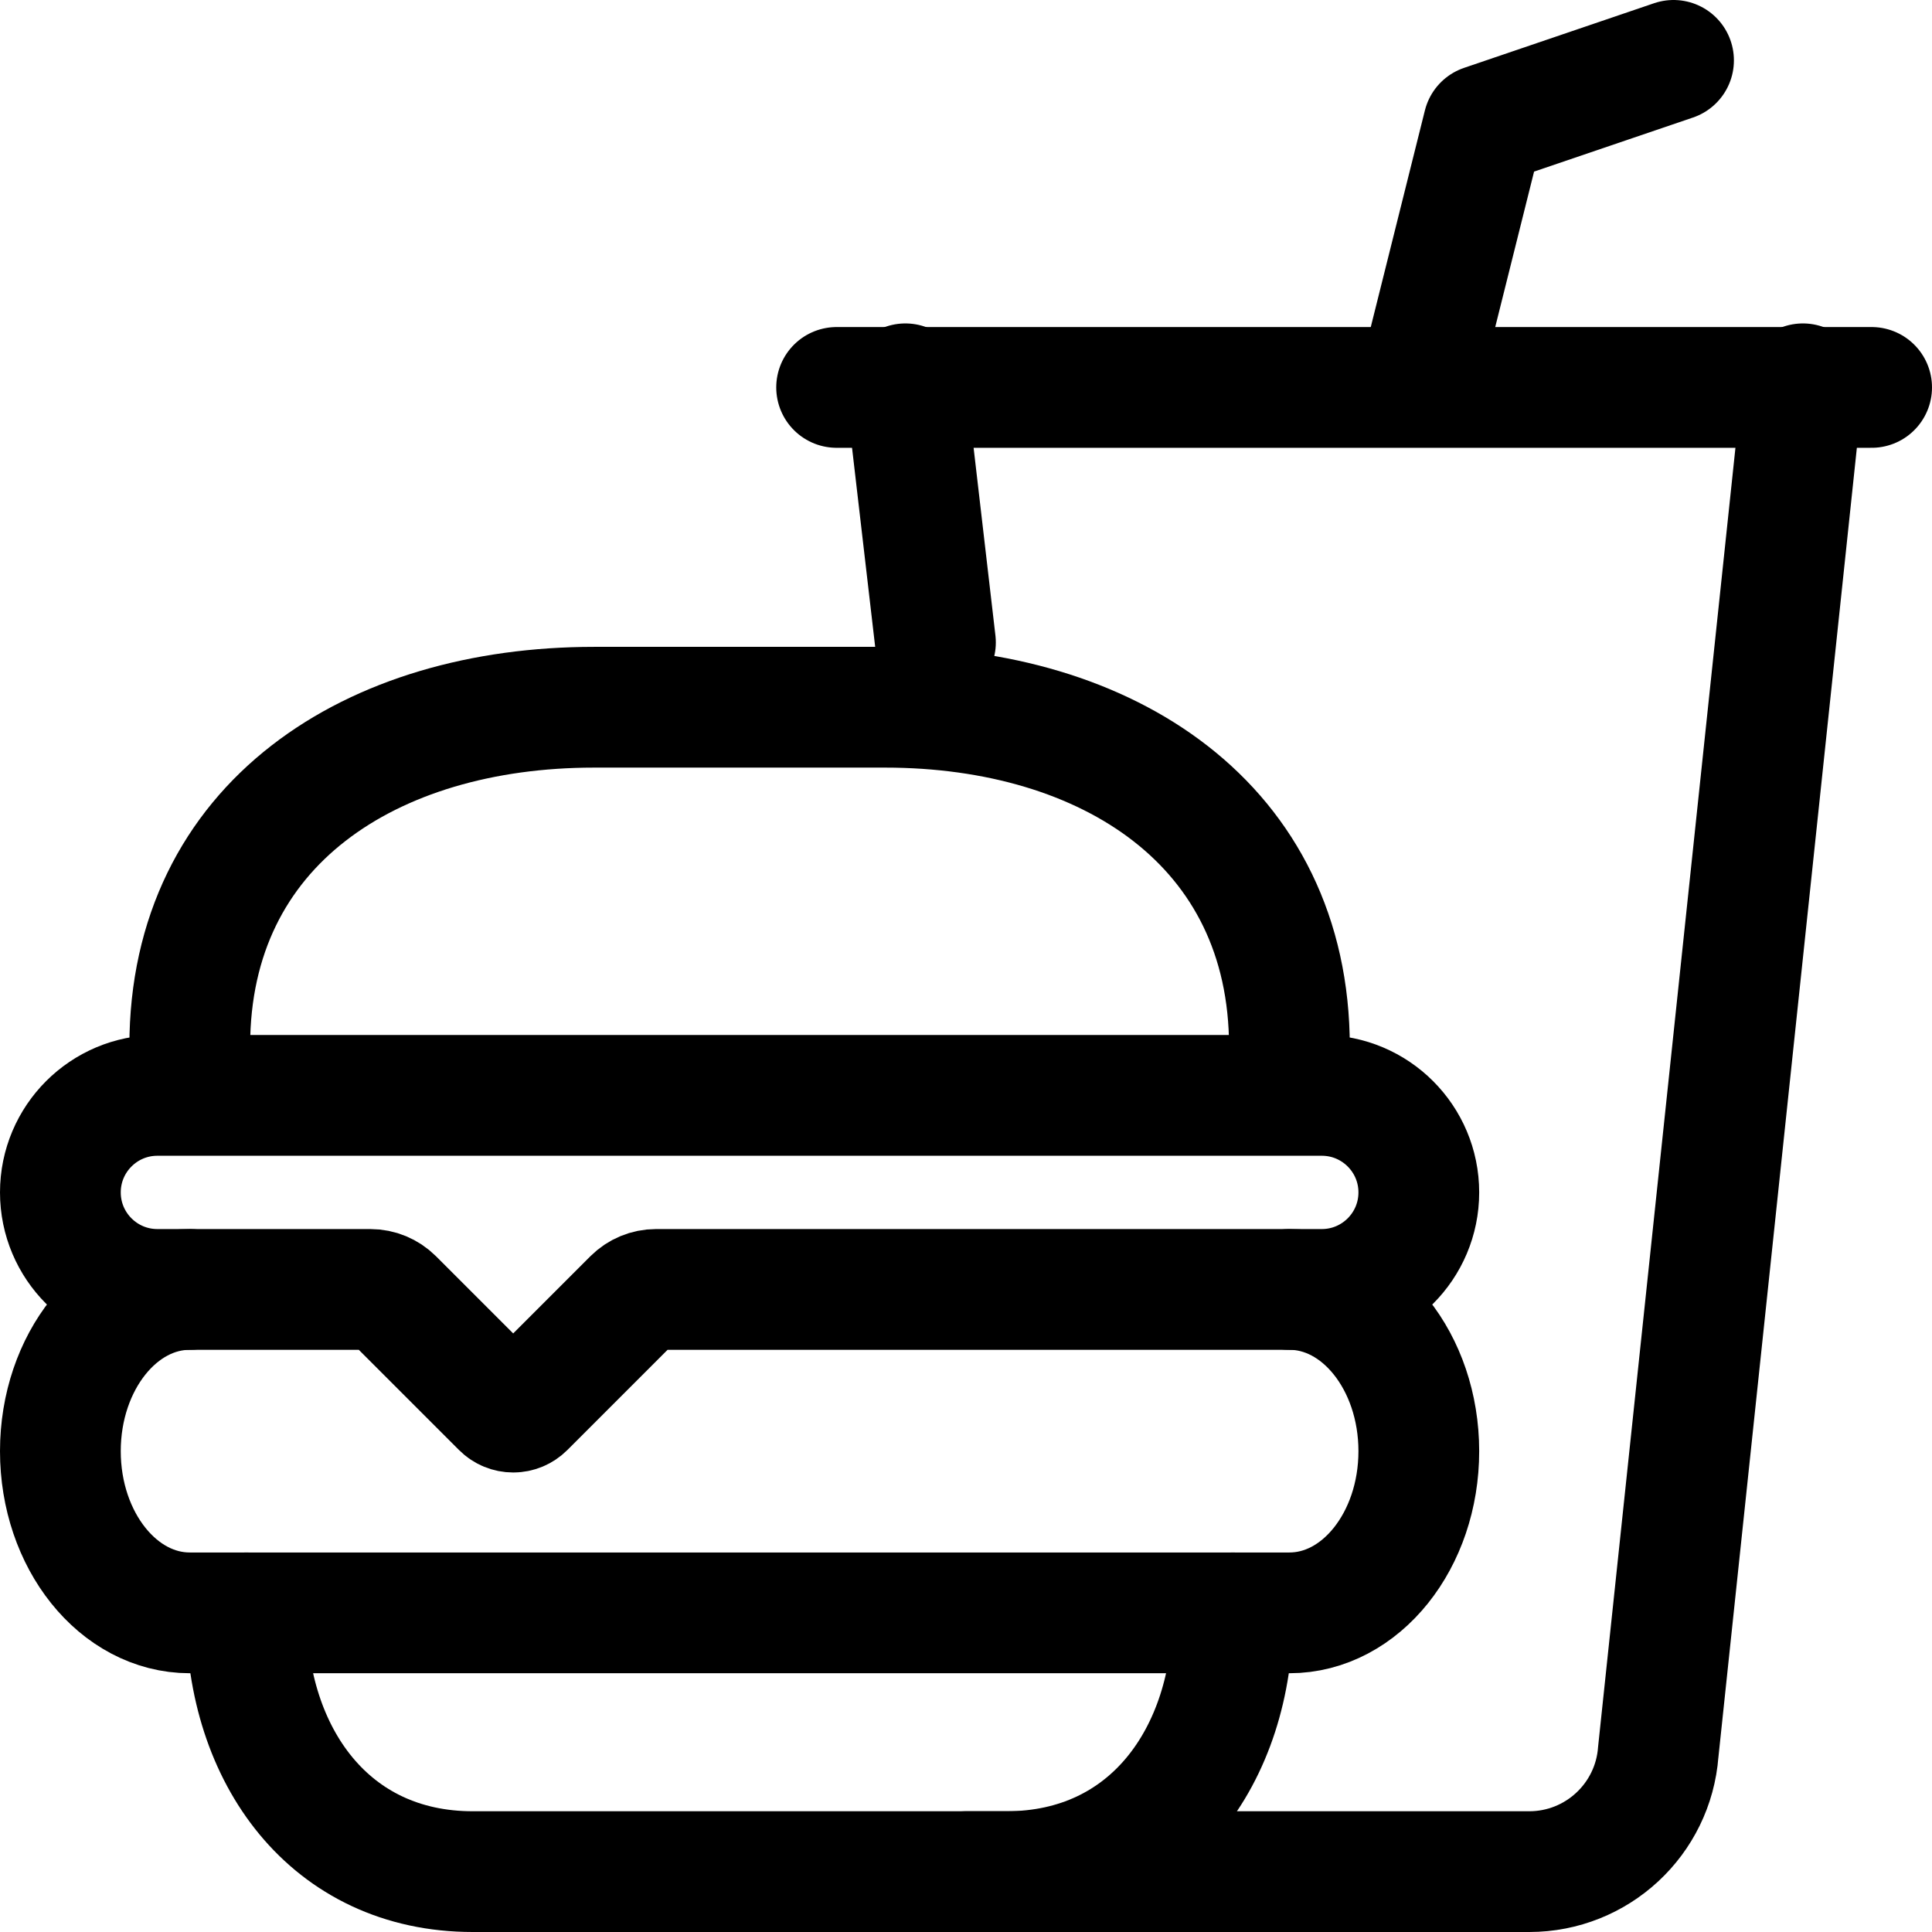 <?xml version="1.0" encoding="UTF-8"?>
<svg width="32px" height="32px" viewBox="0 0 32 32" version="1.1" xmlns="http://www.w3.org/2000/svg" xmlns:xlink="http://www.w3.org/1999/xlink">
    <title>fast-food-outline</title>
    <g id="Header" stroke="none" stroke-width="1" fill="none" fill-rule="evenodd" stroke-linecap="round">
        <g id="CKE-New-Nav---Rev-1" transform="translate(-1160, -80)" stroke="#000000" stroke-width="2">
            <g id="Group-19" transform="translate(368, 73)">
                <g id="Group-13" transform="translate(773, 0)">
                    <g id="fast-food-outline" transform="translate(20, 8)">
                        <path d="M19.42,25.714 C19.42,28.081 18.037,30 15.67,30 L6.83,30 C4.463,30 3.08,28.081 3.08,25.714" id="Path"></path>
                        <path d="M20.357,20.357 C21.54,20.357 22.5,21.556 22.5,23.036 L22.5,23.036 C22.5,24.515 21.54,25.714 20.357,25.714 L2.143,25.714 C0.96,25.714 0,24.515 0,23.036 L0,23.036 C0,21.556 0.96,20.357 2.143,20.357" id="Path"></path>
                        <path d="M20.893,20.357 L9.865,20.357 C9.723,20.357 9.587,20.414 9.486,20.514 L7.69,22.31 C7.639,22.361 7.571,22.389 7.5,22.389 C7.429,22.389 7.361,22.361 7.31,22.31 L5.514,20.514 C5.413,20.414 5.277,20.357 5.135,20.357 L1.607,20.357 C0.72,20.357 0,19.638 0,18.75 L0,18.75 C0,17.862 0.72,17.143 1.607,17.143 L20.893,17.143 C21.78,17.143 22.5,17.862 22.5,18.75 L22.5,18.75 C22.5,19.638 21.78,20.357 20.893,20.357 Z" id="Path"></path>
                        <path d="M2.143,16.339 L2.143,16.325 C2.143,12.642 5.156,10.714 8.839,10.714 L13.661,10.714 C17.344,10.714 20.357,12.656 20.357,16.339 L20.357,16.325" id="Path"></path>
                        <line x1="13.996" y1="5.357" x2="14.494" y2="9.641" id="Path"></line>
                        <path d="M15,30 L24.329,30 C25.45,30 26.382,29.135 26.466,28.017 L28.862,5.357" id="Path"></path>
                        <polyline id="Path" stroke-linejoin="round" points="22.5 5.357 23.571 1.071 26.719 0"></polyline>
                        <line x1="12.857" y1="5.417" x2="30" y2="5.417" id="Path"></line>
                    </g>
                </g>
            </g>
        </g>
    </g>
</svg>